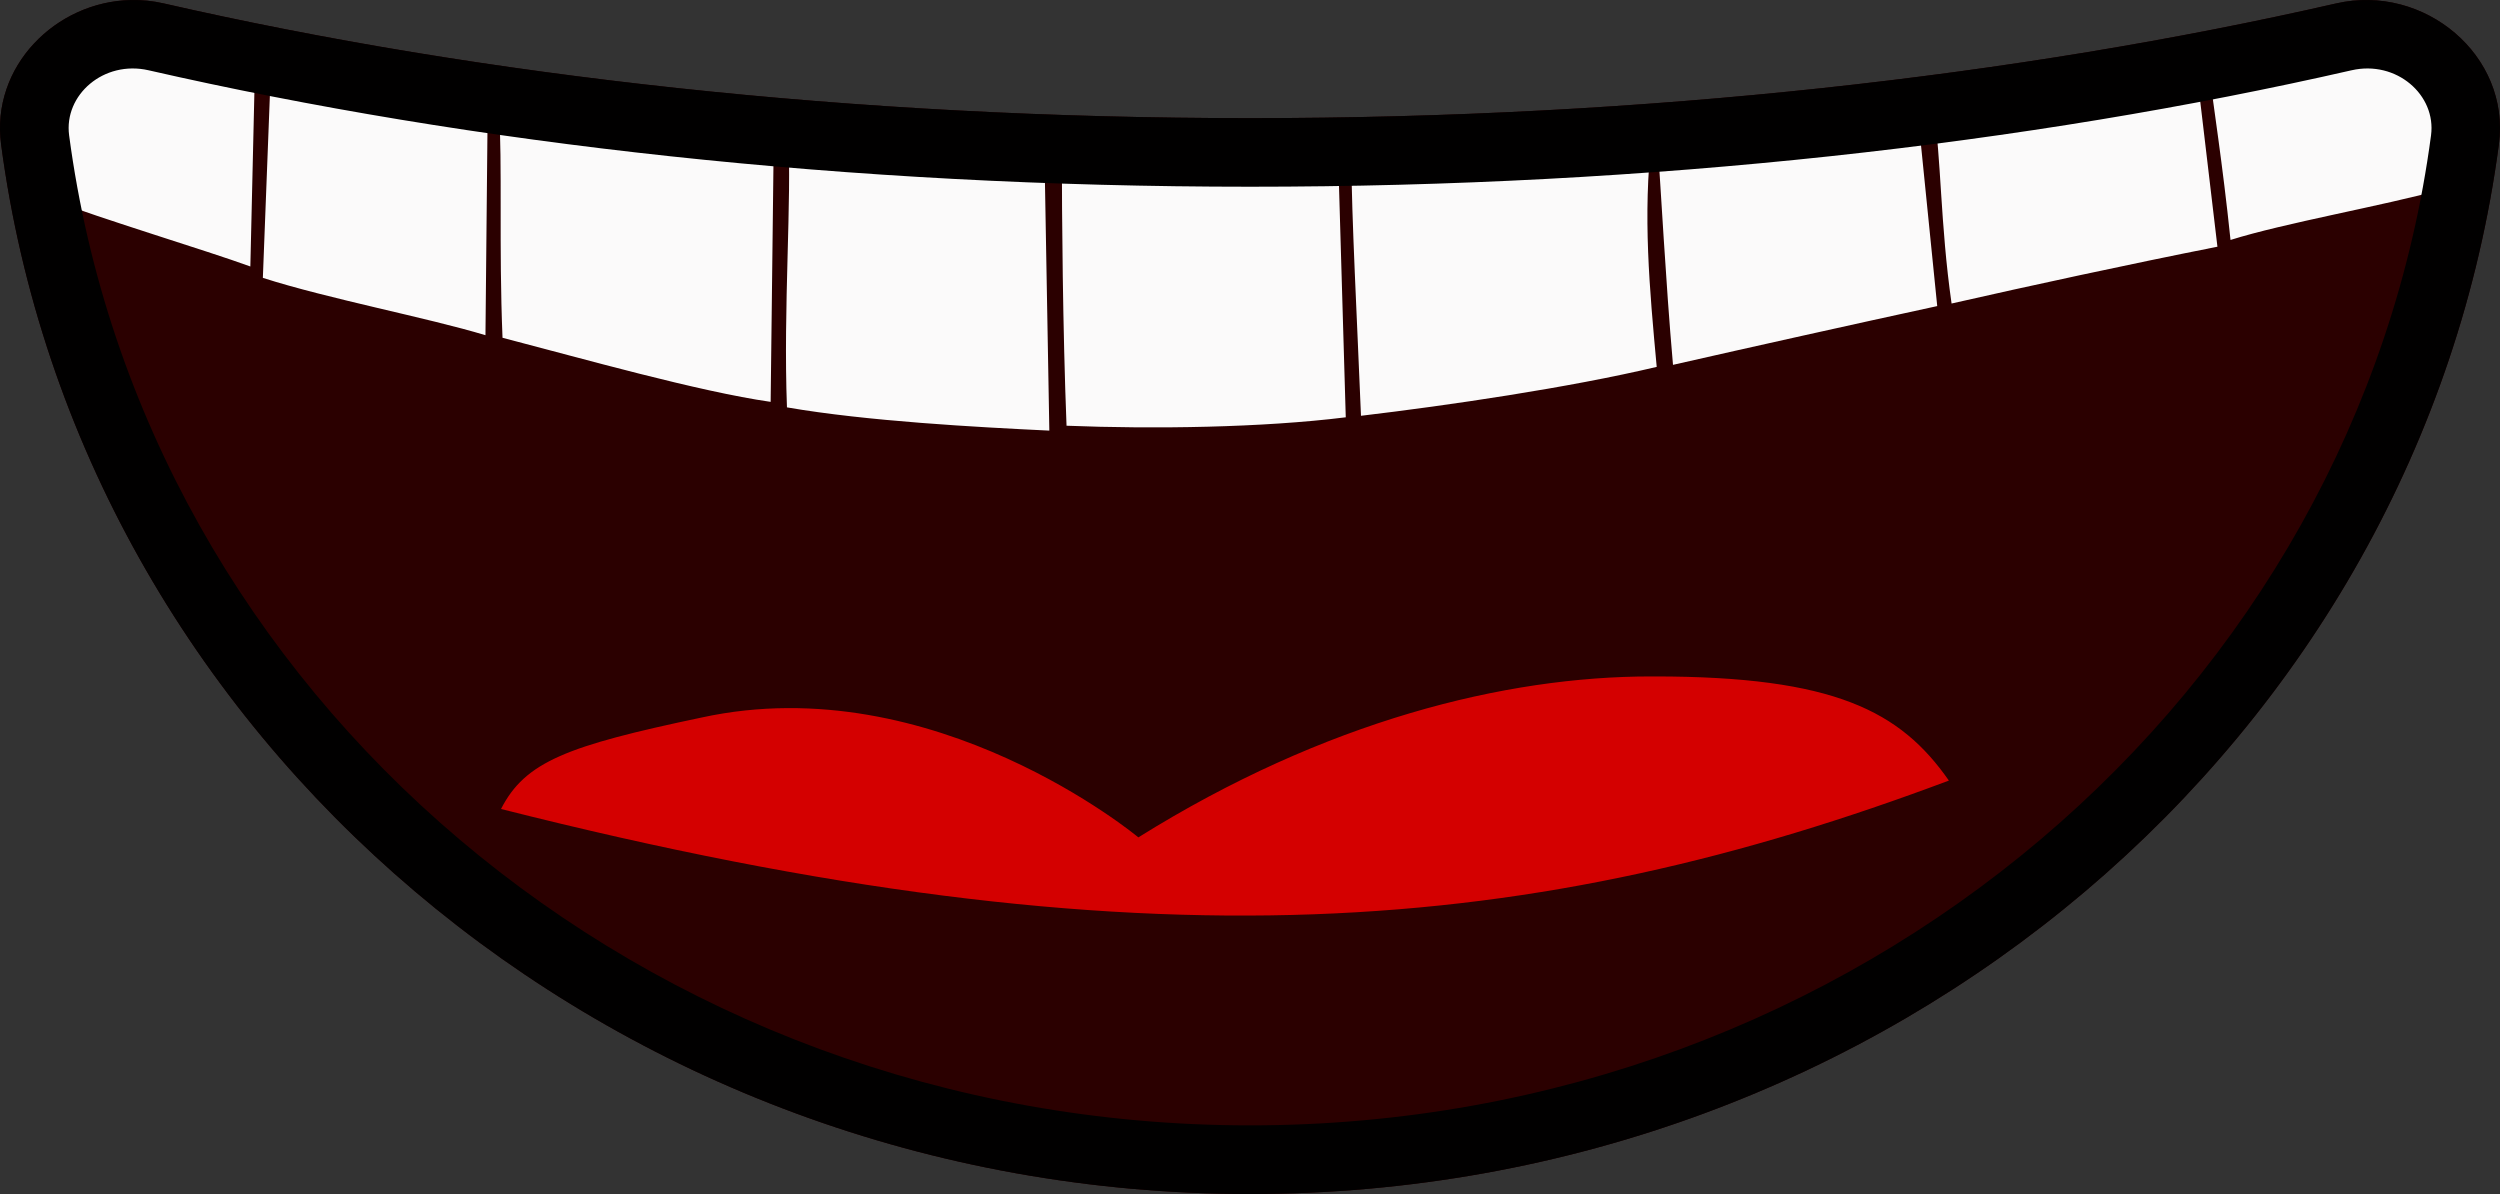 <?xml version="1.0" encoding="UTF-8" standalone="no"?>
<!-- Add XML Data -->

<svg
   width="239.869"
   height="114.564"
   viewBox="0 0 239.869 114.564"
   fill="none"
   version="1.1"
   id="svg93"
   xmlns="http://www.w3.org/2000/svg"
   xmlns:svg="http://www.w3.org/2000/svg">
  <rect x="0" y="0" width="239.869" height="114.564" fill="#333333" stroke="none"/>
  <defs
     id="defs97" />
  <g
     id="layer5"
     transform="translate(-663.059,-677.718)">
    <g
       id="mouth_smaller"
       style="display:inline"
       transform="translate(310.5,451.5)">
      <g
         id="mouth_bg_smaller"
         fill="#2b0000">
        <path
           id="path2199"
           d="m 365.13,226.22 c -7.237,0.149 -13.458,6.391 -12.467,13.852 7.553,56.867 58.397,100.71 119.83,100.71 61.437,0 112.28,-43.839 119.83,-100.71 1.133,-8.527 -7.153,-15.46 -15.611,-13.527 -30.542,6.979 -66.163,11.008 -104.22,11.008 -38.06,0 -73.68,-4.028 -104.22,-11.008 -1.057,-0.242 -2.111,-0.345 -3.144,-0.324 z m 1.68,6.74 c 31.089,7.105 67.164,11.174 105.69,11.174 38.524,0 74.598,-4.069 105.69,-11.174 4.299,-0.982 8.136,2.365 7.621,6.244 -7.104,53.481 -54.999,94.99 -113.31,94.99 -58.31,0 -106.21,-41.509 -113.31,-94.99 -0.515,-3.879 3.321,-7.226 7.621,-6.244 z" />
        <path
           id="path2201"
           d="m 367.54,229.76 c -6.379,-1.458 -12.44,3.683 -11.616,9.886 7.328,55.174 56.698,97.847 116.57,97.847 59.873,0 109.24,-42.673 116.57,-97.847 0.824,-6.203 -5.237,-11.343 -11.616,-9.886 -30.816,7.042 -66.663,11.09 -104.95,11.09 -38.292,0 -74.14,-4.048 -104.96,-11.09 z" />
      </g>
      <g
         id="mouth_teeth_smaller"
         opacity="0.978">
        <g
           id="g2207">
          <path
             id="path2205"
             d="m 585.63,229.52 c -4.207,1.292 -15.581,0.772 -21.214,2.709 0.512,4.196 1.388,9.588 2.156,17.012 5.121,-1.614 14.517,-3.254 20.405,-4.868 z m -226.52,-0.189 -1.611,16.042 c 4.765,1.843 14.876,4.878 19.08,6.413 l 0.484,-20.834 c -7.164,-1.025 -6.943,0.214 -17.954,-1.623 z m 204.12,2.934 c -5.995,1.328 -17.122,2.557 -25.148,4.548 0.73,4.318 0.632,10.888 1.726,18.527 7.298,-1.661 17.116,-3.79 25.508,-5.451 z m -184.66,0.097 -0.79,20.516 c 6.203,1.993 15.885,3.841 21.358,5.502 l 0.208,-21.282 c -6.968,-1.955 -14.659,-3.33 -20.775,-4.736 z m 158.04,5.167 c -6.568,1.328 -17.374,0.913 -25.036,2.241 0.365,4.65 0.775,13.152 1.505,21.454 7.298,-1.661 17.689,-3.977 25.352,-5.638 z m -136.19,-1.217 c 0.365,5.979 -0.01,13.347 0.355,22.314 7.663,1.993 18.794,5.154 25.726,6.15 l 0.302,-25.458 c -8.392,-1.329 -19.45,-1.677 -26.383,-3.006 z m 110.63,3.078 c -7.297,1.328 -20.068,1.53 -28.825,2.193 0,4.982 0.553,15.562 0.918,24.529 8.392,-0.997 19.982,-2.7 28.374,-4.693 -0.687,-7.474 -1.353,-14.602 -0.467,-22.03 z m -82.87,-0.346 c 0.365,6.31 -0.478,16.628 -0.114,26.26 7.663,1.328 18.241,1.898 25.174,2.23 l -0.448,-25.372 c -8.027,-0.332 -18.044,-2.121 -24.612,-3.118 z m 51.272,1.278 c -3.284,0.332 -6.568,0.332 -10.217,0.664 -5.108,0.332 -10.414,0.144 -14.792,0.144 0,5.647 0.083,16.636 0.448,25.935 8.392,0.332 18.764,0.188 26.791,-0.808 l -0.74,-25.279 z"
             fill="#ffffff" />
        </g>
        <path
           id="path2209"
           d="m 365.13,226.22 c -7.237,0.149 -13.458,6.391 -12.467,13.852 7.553,56.867 58.397,100.71 119.83,100.71 61.437,0 112.28,-43.839 119.83,-100.71 1.133,-8.527 -7.153,-15.46 -15.611,-13.527 -30.542,6.979 -66.163,11.008 -104.22,11.008 -38.06,0 -73.68,-4.028 -104.22,-11.008 -1.057,-0.242 -2.111,-0.345 -3.144,-0.324 z m 1.68,6.74 c 31.089,7.105 67.164,11.174 105.69,11.174 38.524,0 74.598,-4.069 105.69,-11.174 4.299,-0.982 8.136,2.365 7.621,6.244 -7.104,53.481 -54.999,94.99 -113.31,94.99 -58.31,0 -106.21,-41.509 -113.31,-94.99 -0.515,-3.879 3.321,-7.226 7.621,-6.244 z"
           fill="#000000" />
      </g>
      <g
         id="mouth_tongue_smaller">
        <path
           id="path2213"
           d="m 510.97,291.12 c -13.958,0 -31.241,4.239 -49.188,15.442 0,0 -19.608,-16.351 -41.876,-11.506 -12.961,2.725 -16.95,4.239 -19.276,8.781 62.149,15.746 99.373,12.112 138.92,-2.725 -4.653,-6.662 -10.967,-9.992 -28.249,-9.992 z"
           fill="#d40000" />
      </g>
    </g>
  </g>
</svg>
